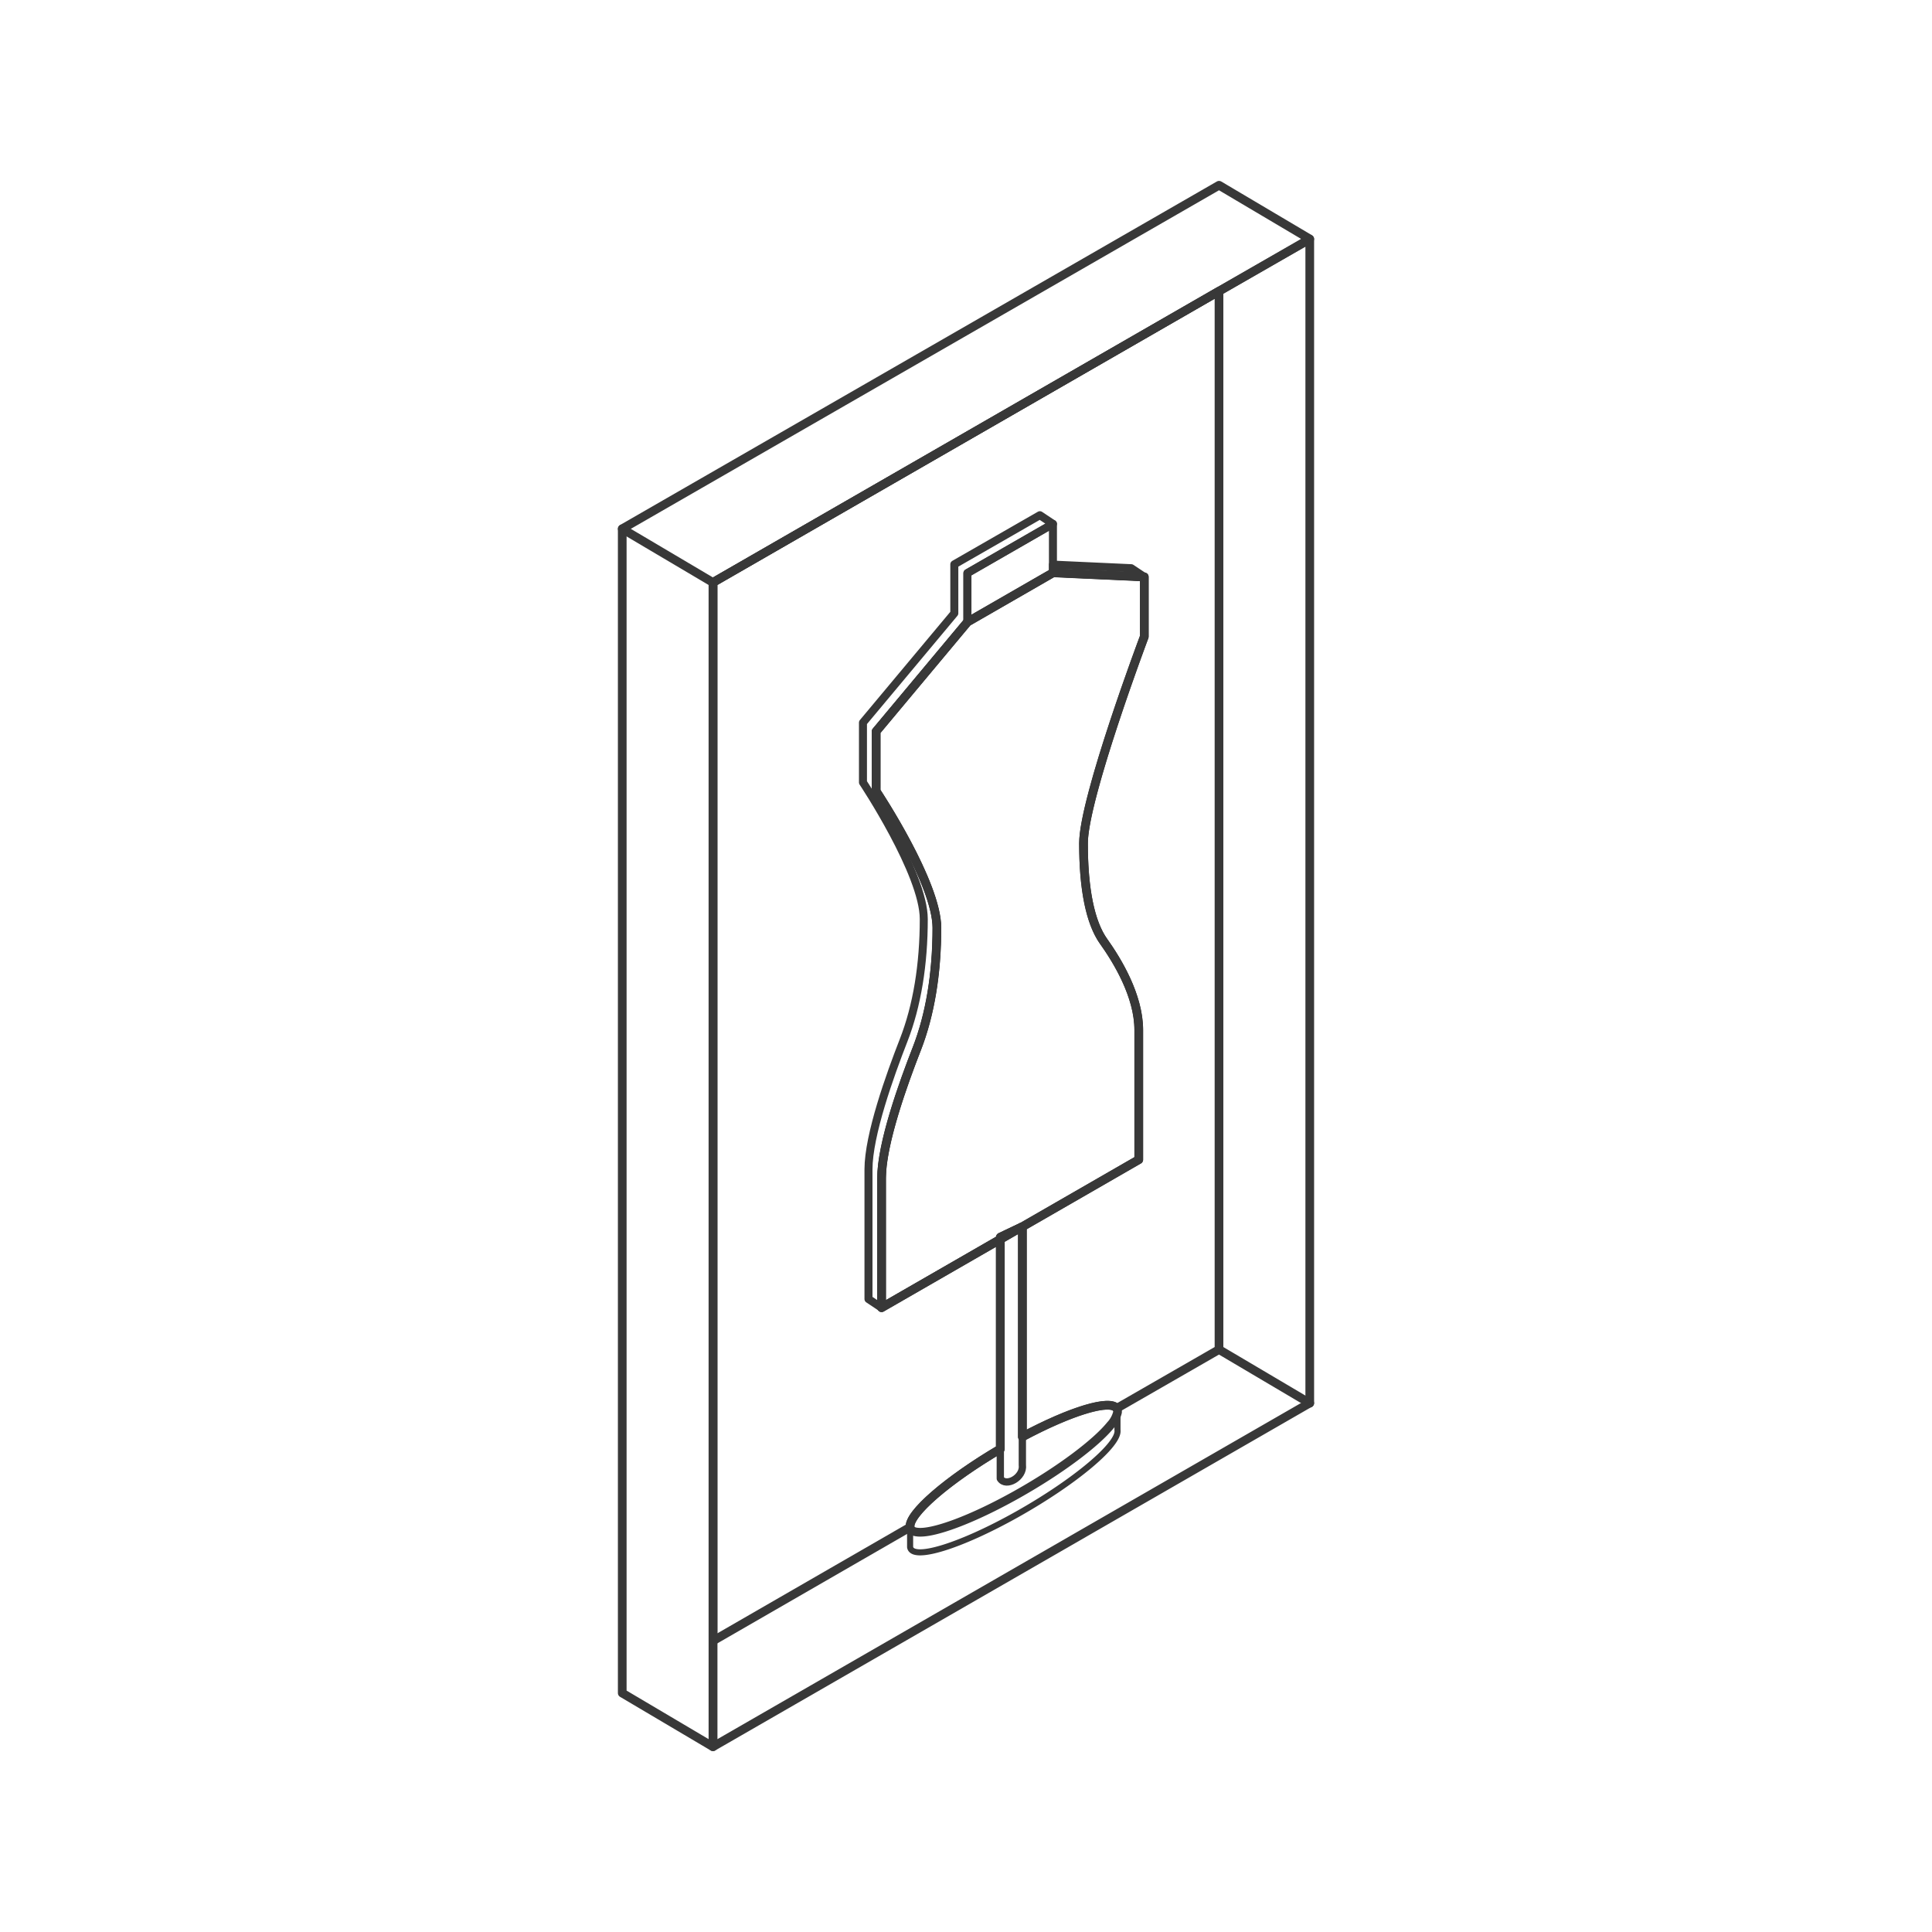<svg id="Layer_2" data-name="Layer 2" xmlns="http://www.w3.org/2000/svg" viewBox="0 0 420 420"><defs><style>.cls-1,.cls-2,.cls-3,.cls-4{fill:none;stroke:#383838;stroke-linecap:round;stroke-linejoin:round;}.cls-1{stroke-width:1.89px;}.cls-2{stroke-width:1.74px;}.cls-3{stroke-width:1.59px;}.cls-4{stroke-width:1.32px;}</style></defs><path class="cls-1" d="M265,63.3,155,126.62v253.1L284.73,305V52ZM242.94,306.62V307a6.16,6.16,0,0,1-1.51,2.8c-3.16,3.9-10.93,9.77-20.22,15-9.86,5.55-18.47,8.71-21.85,8.26-.88-.09-1.4-.45-1.5-1.07v0c-.41-2.87,8.2-10.28,19.61-17V269.42l-25.81,14.86V256.11c0-7.5,4.69-20.52,7.63-28.06s4.39-16.51,4.39-26.35c0-9.69-12.81-29.1-13.21-29.71h0V159l19.86-23.77,18.59-10.7,17,.77,2.84.13v13s-13.21,35.12-13.21,44.94,1.44,17.18,4.38,21.31,7.63,11.78,7.63,19.28v28.16l-25.3,14.57v45.68c10.56-5.63,19.16-8.23,20.51-6.17A1.17,1.17,0,0,1,242.94,306.62Zm-20.87-39.85-4.61,2.2v.45l2.15-1.24Z"/><polygon class="cls-1" points="219.61 268.18 217.46 269.42 217.46 268.97 222.07 266.77 219.61 268.18"/><path class="cls-1" d="M265,63.3V293.38l-22.24,12.79c-1.35-2.06-10,.54-20.51,6.17V266.66l25.3-14.57V223.93c0-7.5-4.68-15.14-7.63-19.28s-4.38-11.47-4.38-21.31,13.21-44.94,13.21-44.94v-13l-2.84-.13-17-.77-18.59,10.7L190.45,159v13h0c.4.61,13.21,20,13.21,29.71,0,9.84-1.45,18.83-4.39,26.35s-7.63,20.56-7.63,28.06v28.17l25.81-14.86V315c-11.41,6.7-20,14.11-19.61,17v0h0L155,356.71V126.62Z"/><polygon class="cls-2" points="228.9 113.89 228.9 124.51 210.31 135.21 210.31 124.58 226.06 115.52 228.9 113.89"/><polygon class="cls-2" points="217.46 268.97 222.07 266.77 219.61 268.18 217.46 269.42 217.46 268.97"/><polygon class="cls-2" points="248.76 125.4 248.76 125.41 245.92 125.28 248.74 125.4 248.76 125.4"/><path class="cls-2" d="M248.76,138.4s-13.21,35.12-13.21,44.94,1.44,17.18,4.38,21.31,7.63,11.78,7.63,19.28v28.16l-25.3,14.57-.06,0h0l-.05,0-.07,0-4.61,2.2v.45l-25.81,14.86V256.11c0-7.5,4.69-20.52,7.63-28.06s4.39-16.51,4.39-26.35c0-9.69-12.81-29.1-13.21-29.71h0V159l19.86-23.77,18.59-10.7,17,.77,2.84.13Z"/><path class="cls-3" d="M217.46,321.43v-52l2.15-1.24,2.46-1.41.07,0,.05,0h0l.06,0v51.72C222.62,321.14,218.7,323.39,217.46,321.43Z"/><polygon class="cls-3" points="222.07 266.77 219.61 268.18 217.46 269.42 217.46 268.97 222.07 266.77"/><path class="cls-4" d="M242.94,306.62V307a6.16,6.16,0,0,1-1.51,2.8c-3.16,3.9-10.93,9.77-20.22,15-9.86,5.55-18.47,8.71-21.85,8.26-.88-.09-1.4-.45-1.5-1.07v0c-.41-2.87,8.2-10.28,19.61-17v6.4c1.24,2,5.16-.29,4.8-3.05v-6c10.56-5.63,19.16-8.23,20.51-6.17A1.17,1.17,0,0,1,242.94,306.62Z"/><path class="cls-4" d="M221.21,329.15c-12.45,7-22.91,10.21-23.36,7.17V332c.1.62.62,1,1.5,1.07,3.38.45,12-2.71,21.85-8.26,9.29-5.23,17.06-11.1,20.22-15a6.16,6.16,0,0,0,1.51-2.8v3.89C243.39,314,233.66,322.14,221.21,329.15Z"/><polygon class="cls-2" points="248.76 125.41 245.92 125.28 228.9 124.51 228.9 122.74 245.92 123.52 248.74 125.4 248.76 125.41"/><path class="cls-2" d="M228.9,113.89l-2.84,1.63-15.75,9.06v10.63L190.45,159v13h0c.4.61,13.21,20,13.21,29.71,0,9.84-1.45,18.83-4.39,26.35s-7.63,20.56-7.63,28.06v28.17l-2.84-1.89V254.23c0-7.5,4.69-20.53,7.63-28.06s4.39-16.52,4.39-26.37-13.22-29.71-13.22-29.71v-13l19.86-23.77V122.68L226.06,112Z"/><polygon class="cls-1" points="284.73 51.95 265.01 63.3 154.99 126.63 154.99 379.73 135.27 368.06 135.27 114.95 265.01 40.27 284.73 51.95"/><line class="cls-1" x1="284.73" y1="305.04" x2="265.01" y2="293.38"/><line class="cls-1" x1="154.99" y1="126.63" x2="135.27" y2="114.96"/></svg>